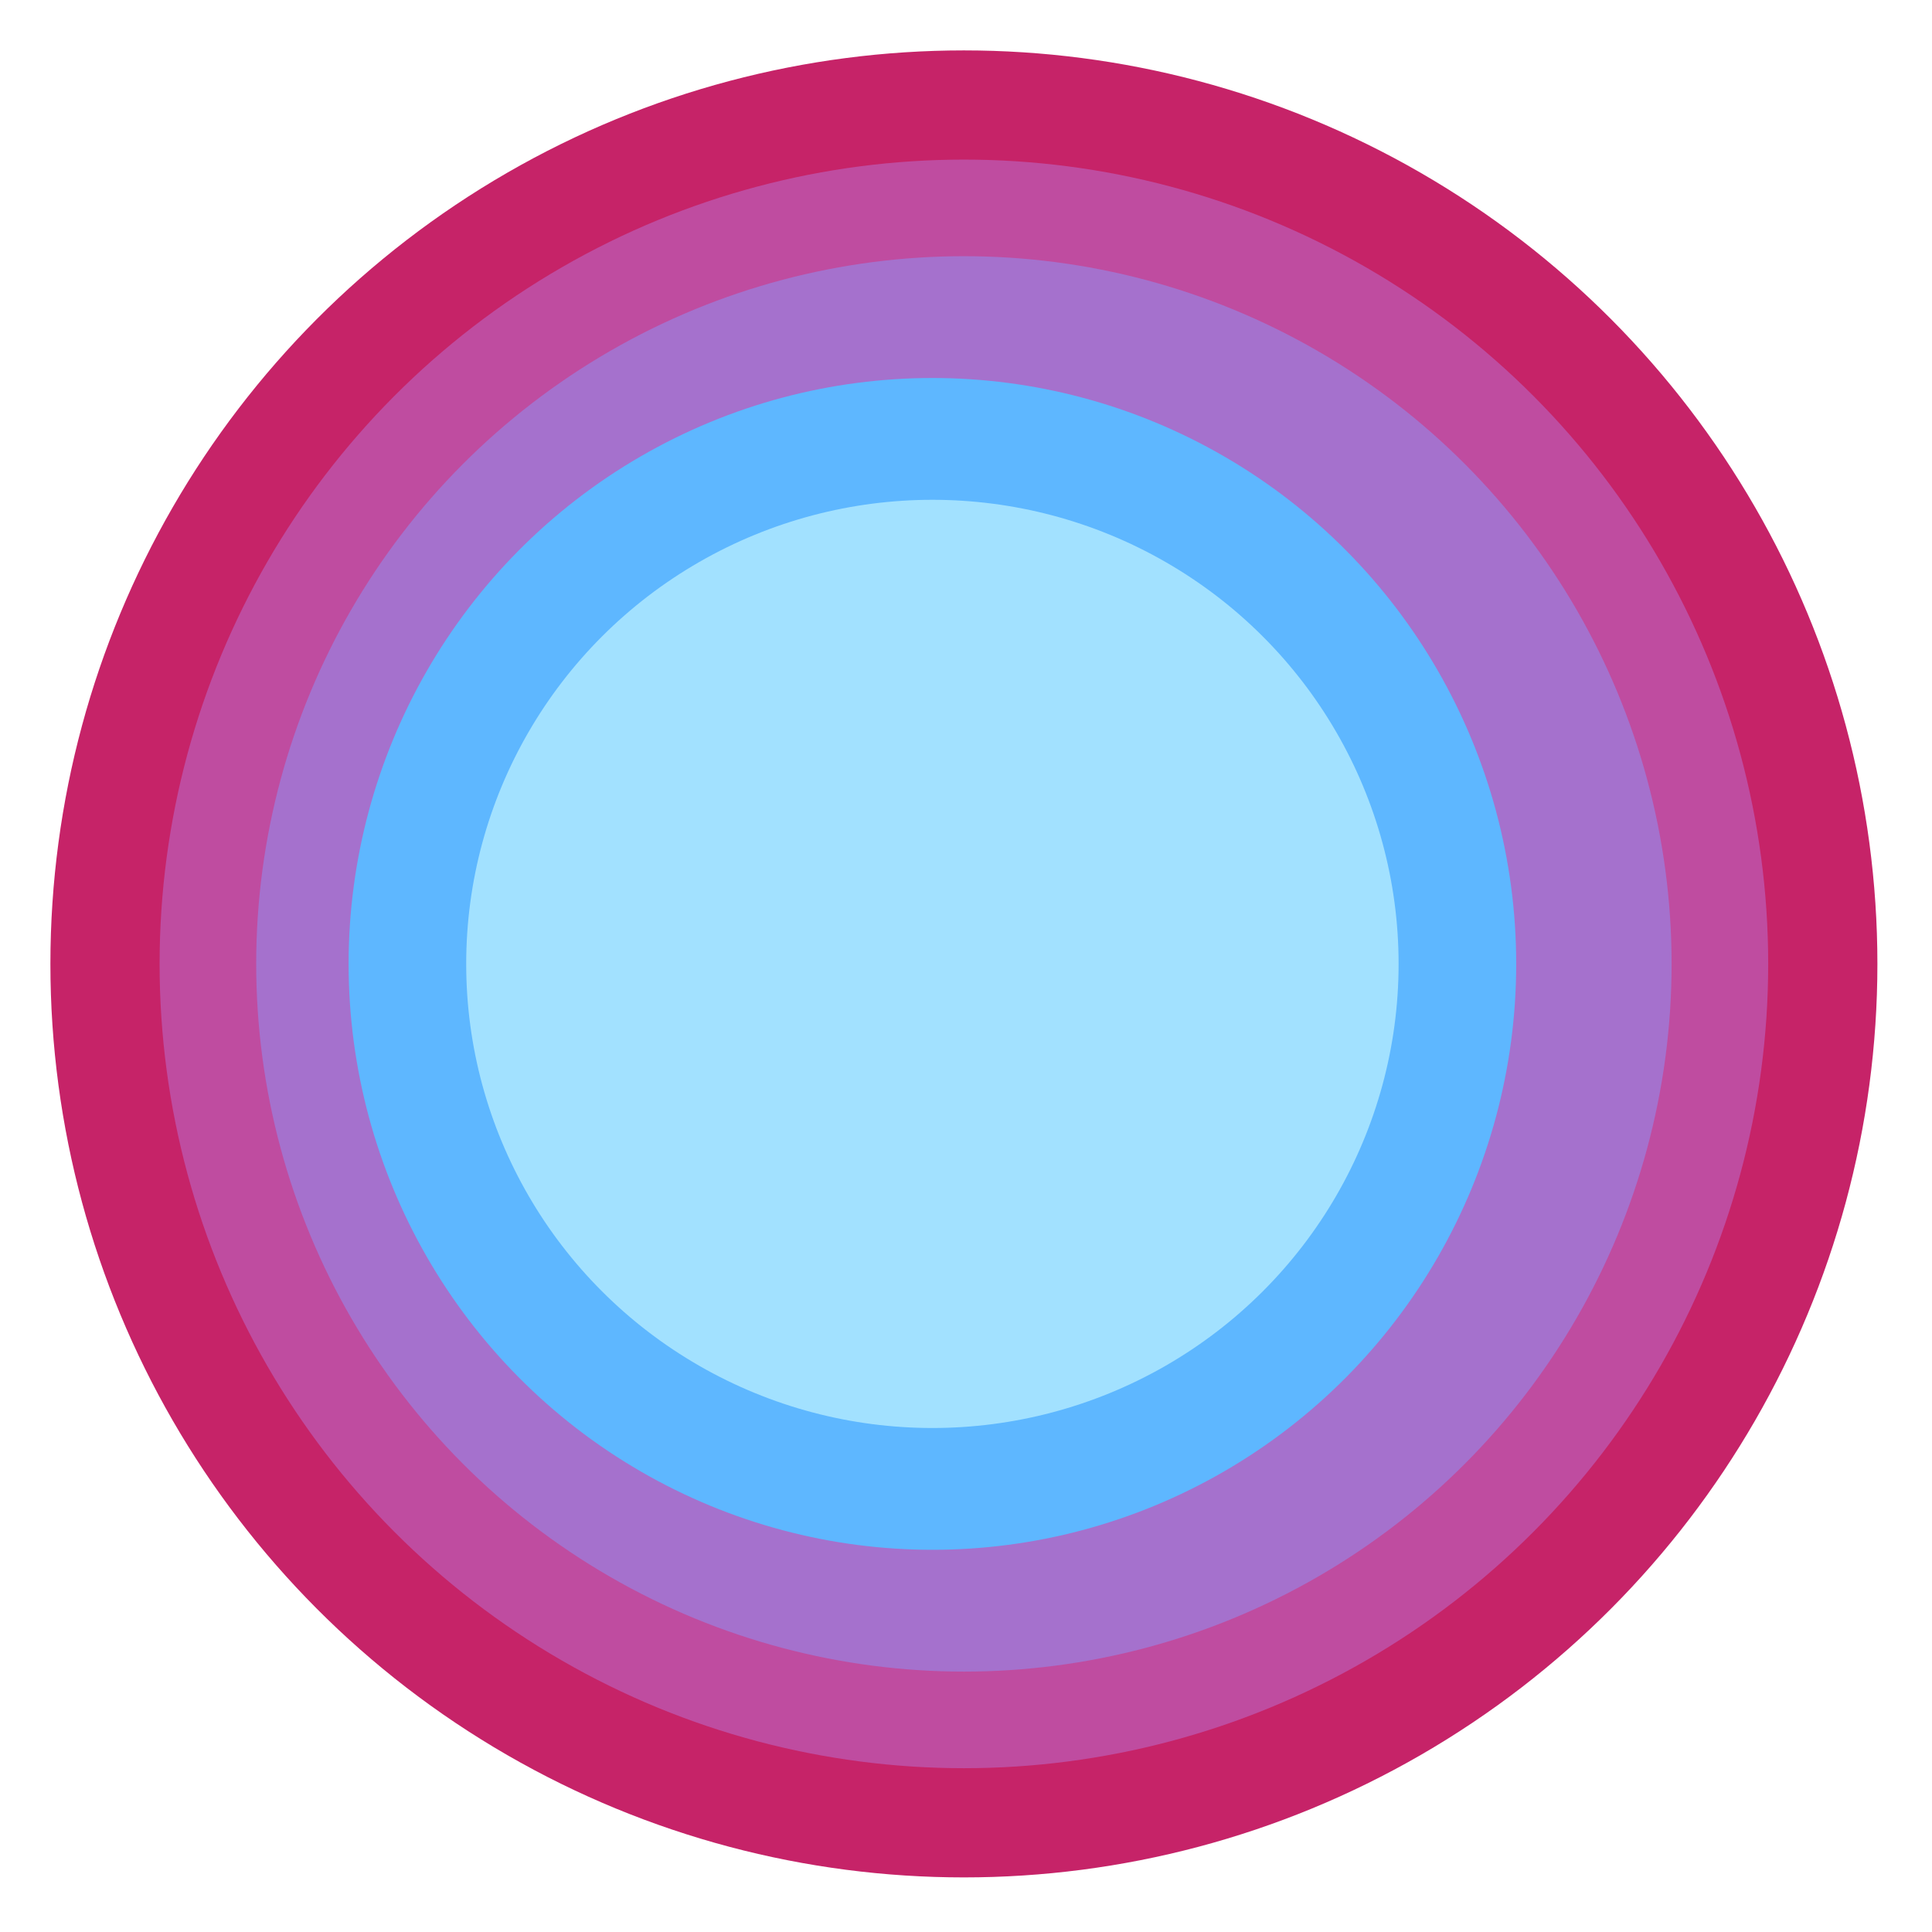 <svg width="460" height="460" viewBox="0 0 460 460" fill="none" xmlns="http://www.w3.org/2000/svg">
<circle cx="229.5" cy="229.5" r="217.5" fill="#C62368"/>
<circle cx="229.5" cy="229.5" r="191.5" fill="#BF4CA0"/>
<circle cx="229.5" cy="229.5" r="168.5" fill="#A571CD"/>
<ellipse cx="222" cy="229.5" rx="139" ry="139.5" fill="#5EB7FF"/>
<ellipse cx="222" cy="229.5" rx="111" ry="110.5" fill="#A2E1FF"/>
</svg>
